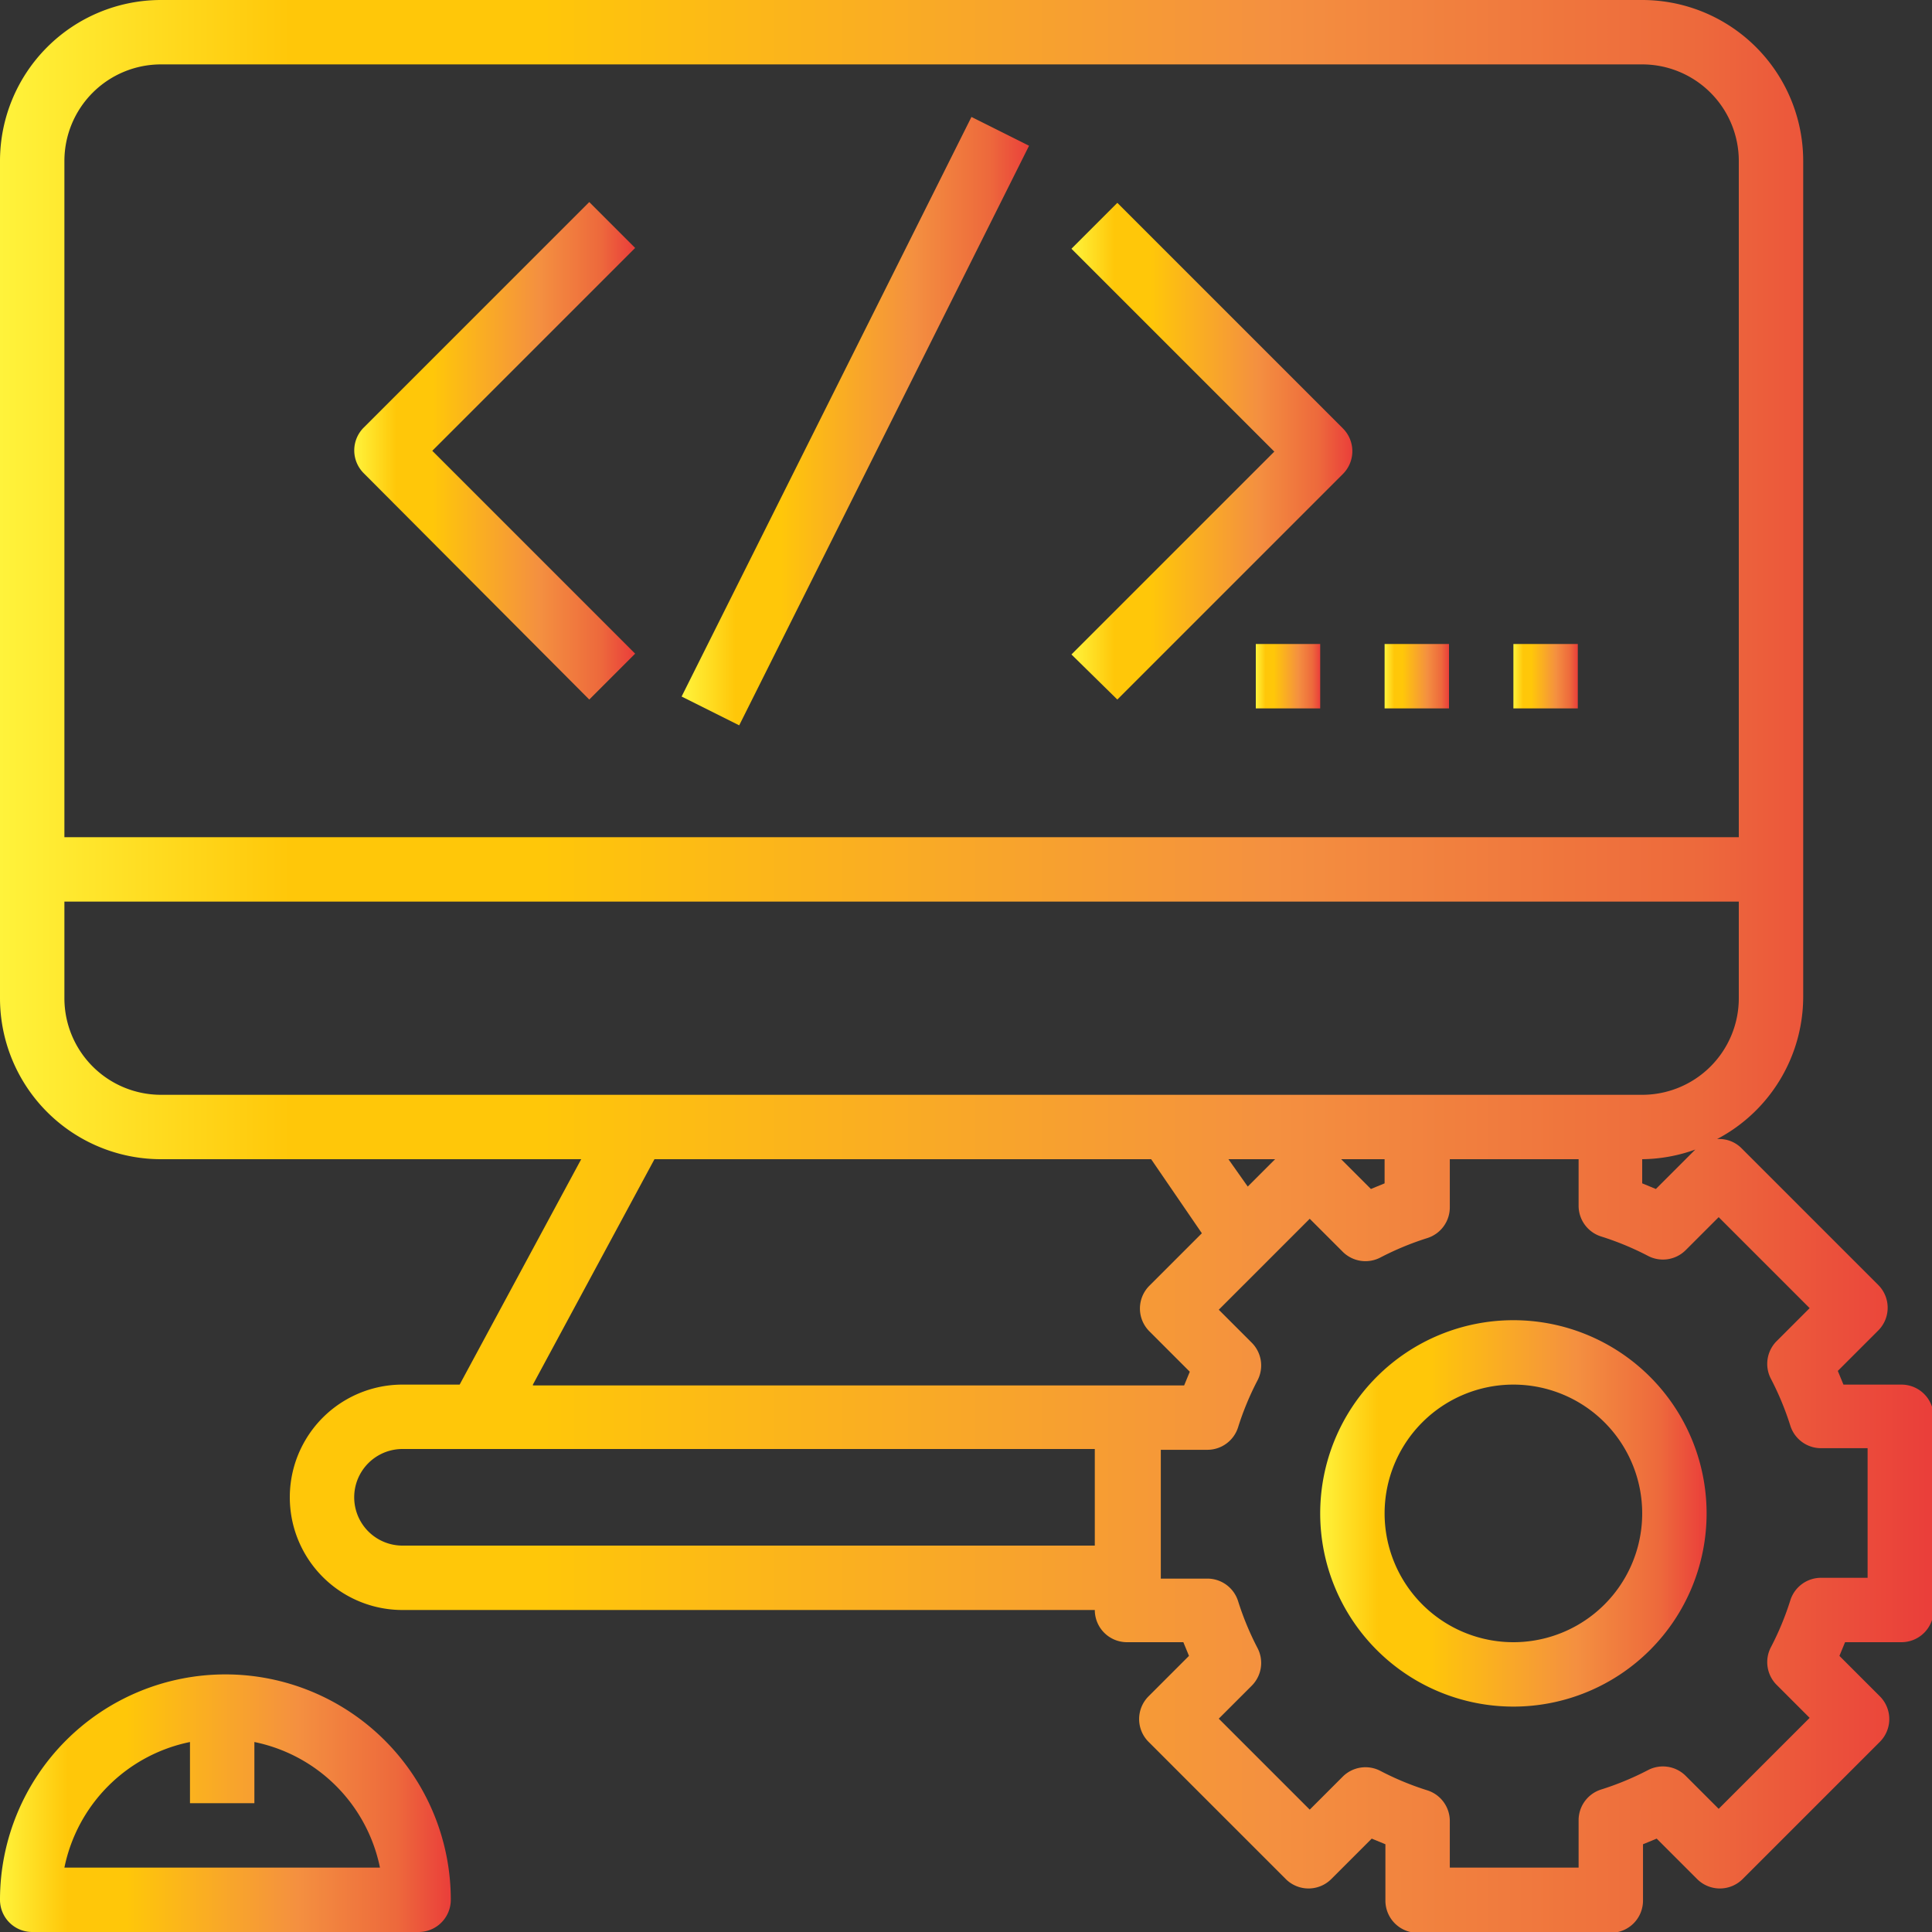 <svg id="_Layer_1" data-name="#Layer 1" xmlns="http://www.w3.org/2000/svg" xmlns:xlink="http://www.w3.org/1999/xlink" viewBox="0 0 24 24"><rect x="0" y="0" width="24" height="24" fill="#333333" stroke="none"/><defs><style>.cls-1,.cls-2,.cls-3,.cls-4,.cls-5{fill-rule:evenodd;}.cls-1{fill:url(#GradientFill_1);}.cls-2{fill:url(#GradientFill_1-2);}.cls-3{fill:url(#GradientFill_1-3);}.cls-4{fill:url(#GradientFill_1-4);}.cls-5{fill:url(#GradientFill_1-5);}.cls-6{fill:url(#GradientFill_1-6);}.cls-7{fill:url(#GradientFill_1-7);}.cls-8{fill:url(#GradientFill_1-8);}.cls-9{fill:url(#GradientFill_1-9);}</style><linearGradient id="GradientFill_1" x1="579.48" y1="254.2" x2="585.08" y2="254.2" gradientUnits="userSpaceOnUse"><stop offset="0" stop-color="#fff33b"/><stop offset="0.15" stop-color="#ffc709"/><stop offset="0.28" stop-color="#ffc709"/><stop offset="0.66" stop-color="#f49040"/><stop offset="0.88" stop-color="#ed693c"/><stop offset="1" stop-color="#ea3e3a"/></linearGradient><linearGradient id="GradientFill_1-2" x1="579.48" y1="243.8" x2="603.48" y2="243.8" xlink:href="#GradientFill_1"/><linearGradient id="GradientFill_1-3" x1="595.88" y1="250.6" x2="600.68" y2="250.6" xlink:href="#GradientFill_1"/><linearGradient id="GradientFill_1-4" x1="583.88" y1="237.4" x2="587.36" y2="237.4" xlink:href="#GradientFill_1"/><linearGradient id="GradientFill_1-5" x1="592.8" y1="237.4" x2="596.28" y2="237.4" xlink:href="#GradientFill_1"/><linearGradient id="GradientFill_1-6" x1="587.92" y1="237" x2="592.24" y2="237" gradientTransform="translate(538.16 -396.77) rotate(63.43)" xlink:href="#GradientFill_1"/><linearGradient id="GradientFill_1-7" x1="15.6" y1="8.4" x2="16.4" y2="8.4" xlink:href="#GradientFill_1"/><linearGradient id="GradientFill_1-8" x1="17.2" y1="8.4" x2="18" y2="8.4" xlink:href="#GradientFill_1"/><linearGradient id="GradientFill_1-9" x1="18.8" y1="8.4" x2="19.6" y2="8.4" xlink:href="#GradientFill_1"/></defs><title>information_technology</title><path class="cls-1" d="M582.28,252.6a2.8,2.8,0,0,0-2.8,2.8,0.4,0.4,0,0,0,.4.4h4.8a0.4,0.4,0,0,0,.4-0.4,2.8,2.8,0,0,0-2.8-2.8h0Zm-2,2.4h0a2,2,0,0,1,1.56-1.56v0.76h0.8v-0.76a2,2,0,0,1,1.56,1.56h-3.92Z" transform="translate(-579.48 -231.8)"/><path class="cls-2" d="M603.08,249h-0.7l-0.07-.17,0.5-.5a0.4,0.4,0,0,0,0-.57l-1.7-1.7a0.39,0.39,0,0,0-.3-0.11,2,2,0,0,0,1.07-1.76V233.8a2,2,0,0,0-2-2h-18.4a2,2,0,0,0-2,2v10.4a2,2,0,0,0,2,2h5.22l-1.51,2.8h-0.71a1.4,1.4,0,0,0,0,2.8h8.6a0.4,0.4,0,0,0,.4.4h0.7l0.07,0.17-0.5.5a0.4,0.4,0,0,0,0,.57l1.7,1.7a0.4,0.4,0,0,0,.57,0l0.5-.5,0.17,0.07v0.7a0.4,0.4,0,0,0,.4.4h2.4a0.4,0.4,0,0,0,.4-0.4v-0.7l0.17-.07,0.5,0.5a0.4,0.4,0,0,0,.57,0l1.7-1.7a0.4,0.4,0,0,0,0-.57l-0.5-.5,0.07-.17h0.7a0.4,0.4,0,0,0,.4-0.4v-2.4a0.4,0.4,0,0,0-.4-0.4h0Zm-3.2-2.8h0a2,2,0,0,0,.66-0.12l-0.49.49-0.17-.07v-0.3h0Zm-18.4-13.6h18.4a1.2,1.2,0,0,1,1.2,1.2v8.4h-20.8v-8.4a1.2,1.2,0,0,1,1.2-1.2h0Zm-1.2,11.6h0V243h20.8v1.2a1.2,1.2,0,0,1-1.2,1.2h-18.4a1.2,1.2,0,0,1-1.2-1.2h0Zm14.7,2.34h0l-0.24-.34h0.58l-0.34.34h0Zm1.7-.34h0v0.3l-0.17.07-0.37-.37h0.54Zm-12.2,4.8h0a0.6,0.6,0,1,1,0-1.2h8.6V251h-8.6Zm1.62-2h0l1.51-2.8h6.17l0.63,0.92-0.65.65a0.4,0.4,0,0,0,0,.57l0.5,0.5-0.07.17H586.1Zm16.58,2.4H602.1a0.4,0.4,0,0,0-.38.28,3.58,3.58,0,0,1-.24.58,0.4,0.4,0,0,0,.07.47l0.41,0.41-1.13,1.13-0.41-.41a0.4,0.4,0,0,0-.47-0.07,3.61,3.61,0,0,1-.58.24,0.4,0.4,0,0,0-.28.38V255h-1.6v-0.58a0.4,0.4,0,0,0-.28-0.38,3.57,3.57,0,0,1-.58-0.24,0.4,0.4,0,0,0-.47.07l-0.41.41-1.13-1.13,0.41-.41a0.4,0.4,0,0,0,.07-0.47,3.62,3.62,0,0,1-.24-0.58,0.4,0.4,0,0,0-.38-0.28h-0.58v-1.6h0.58a0.4,0.4,0,0,0,.38-0.28,3.6,3.6,0,0,1,.24-0.58,0.4,0.4,0,0,0-.07-0.47l-0.41-.41,1.13-1.13,0.41,0.41a0.4,0.4,0,0,0,.47.07,3.63,3.63,0,0,1,.58-0.24,0.4,0.4,0,0,0,.28-0.38V246.2h1.6v0.58a0.4,0.4,0,0,0,.28.38,3.58,3.58,0,0,1,.58.24,0.4,0.4,0,0,0,.47-0.07l0.41-.41,1.13,1.13-0.41.41a0.4,0.4,0,0,0-.07.47,3.61,3.61,0,0,1,.24.58,0.4,0.4,0,0,0,.38.28h0.58v1.6Z" transform="translate(-579.48 -231.8)"/><path class="cls-3" d="M598.28,248.2a2.4,2.4,0,1,0,2.4,2.4,2.4,2.4,0,0,0-2.4-2.4h0Zm0,4h0a1.6,1.6,0,1,1,1.6-1.6A1.6,1.6,0,0,1,598.28,252.2Z" transform="translate(-579.48 -231.8)"/><path class="cls-4" d="M586.8,240.49l0.57-.57-2.52-2.52,2.52-2.52-0.57-.57-2.8,2.8a0.4,0.4,0,0,0,0,.57Z" transform="translate(-579.48 -231.8)"/><path class="cls-5" d="M593.36,240.49l2.8-2.8a0.4,0.4,0,0,0,0-.57l-2.8-2.8-0.57.57,2.52,2.52-2.52,2.52Z" transform="translate(-579.48 -231.8)"/><rect class="cls-6" x="586.05" y="236.6" width="8.05" height="0.8" transform="translate(-465.28 426.98) rotate(-63.43)"/><rect class="cls-7" x="15.6" y="8" width="0.8" height="0.8"/><rect class="cls-8" x="17.2" y="8" width="0.8" height="0.8"/><rect class="cls-9" x="18.8" y="8" width="0.8" height="0.8"/></svg>